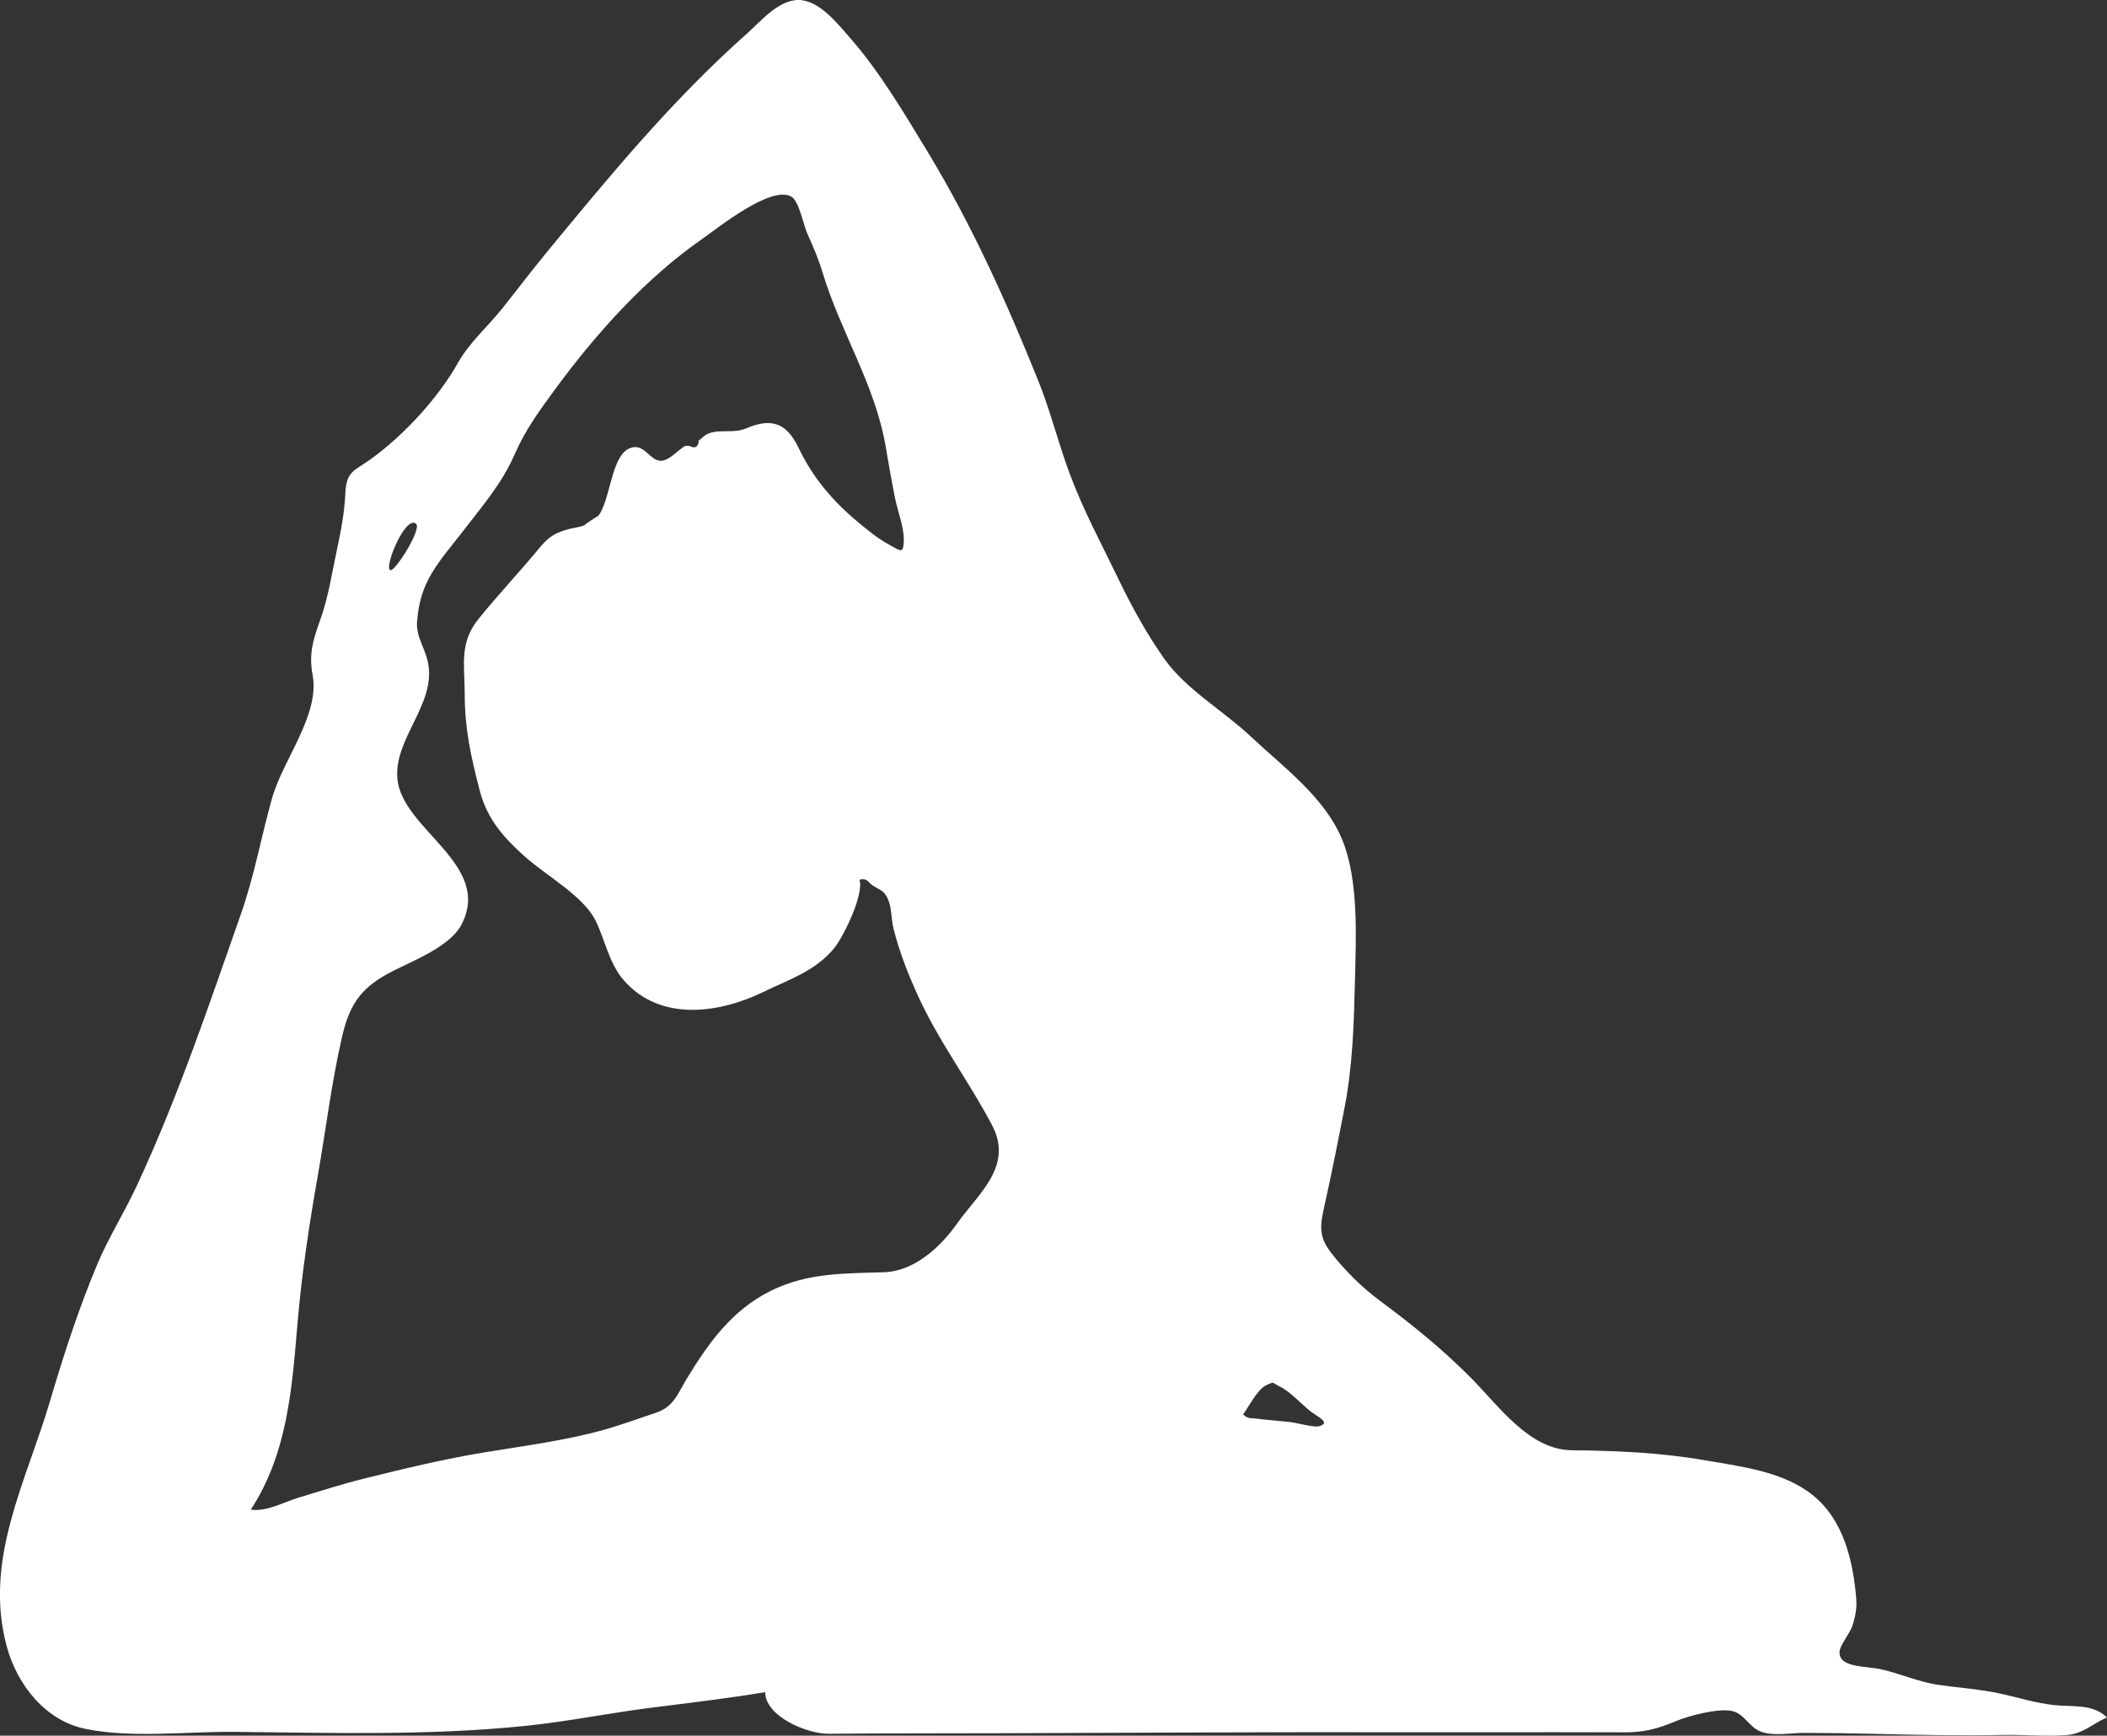 <svg version="1.1" id="图层_1" x="0px" y="0px" width="121.037px" height="99.715px" viewBox="0 0 121.037 99.715" enable-background="new 0 0 121.037 99.715" xml:space="preserve" xmlns="http://www.w3.org/2000/svg" xmlns:xlink="http://www.w3.org/1999/xlink" xmlns:xml="http://www.w3.org/XML/1998/namespace">
  <rect x="0" y="0" width="121.037" height="99.715" fill="#333333" stroke="none"/>
  <path fill="#FFFFFF" d="M47.61,99.606c-1.268,0.012-3.654-1.008-3.654-2.39c-2.16,0.356-4.311,0.612-6.479,0.885
	c-2.451,0.307-4.871,0.805-7.333,1.056c-5.545,0.566-11.116,0.395-16.683,0.339c-2.729-0.026-5.885,0.376-8.561-0.174
	c-2.313-0.475-3.925-2.556-4.511-4.729c-1.347-4.995,1.107-9.436,2.485-14.103c0.774-2.623,1.635-5.277,2.691-7.802
	c0.67-1.6,1.594-3.053,2.32-4.621c2.362-5.096,4.113-10.303,5.966-15.589c0.763-2.177,1.152-4.398,1.774-6.612
	c0.624-2.218,2.758-4.79,2.334-7.08c-0.221-1.19,0.005-1.98,0.44-3.186c0.466-1.29,0.669-2.688,0.958-4.026
	c0.238-1.108,0.434-2.148,0.485-3.279c0.058-1.24,0.529-1.248,1.461-1.922c1.933-1.396,3.878-3.521,5.026-5.564
	c0.639-1.132,1.707-2.068,2.517-3.08c0.862-1.079,1.693-2.182,2.571-3.248c3.631-4.412,7.202-8.74,11.488-12.548
	C43.693,1.237,44.72-0.022,45.892,0c1.198,0.023,2.264,1.406,2.977,2.222c1.67,1.908,3.059,4.259,4.373,6.423
	c2.56,4.212,4.563,8.663,6.397,13.215c0.705,1.75,1.167,3.648,1.839,5.432c0.789,2.097,1.814,3.988,2.783,5.999
	c0.746,1.552,1.634,3.164,2.635,4.575c1.234,1.739,3.392,2.975,4.947,4.439c1.883,1.772,4.251,3.481,5.264,5.942
	c0.947,2.302,0.79,5.587,0.73,8.035c-0.063,2.495-0.124,4.901-0.598,7.348c-0.369,1.909-0.73,3.73-1.15,5.613
	c-0.258,1.153-0.358,1.78,0.379,2.732c0.796,1.029,1.779,1.996,2.824,2.771c1.848,1.367,3.58,2.773,5.203,4.411
	c1.623,1.637,3.359,4.134,5.791,4.16c2.578,0.028,5.1,0.133,7.643,0.575c2.079,0.362,4.49,0.633,6.193,1.995
	c1.781,1.423,2.335,3.785,2.511,5.978c0.044,0.535-0.055,1.012-0.217,1.524c-0.144,0.452-0.704,1.09-0.739,1.489
	c-0.082,0.926,1.463,0.837,2.262,1c1.166,0.238,2.219,0.742,3.397,0.915c1.194,0.175,2.44,0.252,3.619,0.515
	c1.018,0.227,1.985,0.533,3.036,0.65c1.052,0.117,2.229-0.092,3.046,0.711c-0.888,0.388-1.357,0.945-2.372,1.016
	c-1.188,0.082-2.416-0.034-3.608-0.011c-2.544,0.05-5.09-0.006-7.634-0.069c-1.264-0.031-2.527-0.045-3.791-0.049
	c-0.773-0.002-1.877,0.225-2.6-0.126c-0.586-0.285-0.881-1.012-1.568-1.141c-0.785-0.146-2.399,0.266-3.135,0.57
	c-1.162,0.481-1.859,0.671-3.115,0.664c-1.308-0.007-2.615-0.007-3.924-0.007c-2.887,0-5.773,0.007-8.66,0.001
	c-7.752-0.017-15.504,0.035-23.256,0.058C54.12,99.585,50.864,99.576,47.61,99.606C46.89,99.613,48.024,99.602,47.61,99.606z
	 M49.979,50.747c-0.176-0.222-0.377-0.289-0.604-0.2c0.265,0.836-0.924,3.319-1.523,4.008c-1.114,1.28-2.545,1.725-3.992,2.429
	c-2.557,1.244-5.912,1.718-8.001-0.637c-0.868-0.979-1.087-2.304-1.634-3.434c-0.697-1.438-2.871-2.614-4.111-3.734
	c-1.236-1.115-2.148-2.164-2.564-3.789c-0.488-1.896-0.848-3.479-0.853-5.445c-0.004-1.785-0.331-3.007,0.808-4.409
	c1.082-1.332,2.246-2.574,3.343-3.889c0.567-0.682,0.85-0.979,1.755-1.233c0.292-0.082,0.696-0.118,0.982-0.243
	c-0.141,0.061,0.837-0.599,0.771-0.518c0.705-0.866,0.742-3.421,1.784-3.886c0.849-0.378,1.151,0.68,1.798,0.705
	c0.49,0.02,1.018-0.63,1.422-0.856c0.084,0.002,0.168,0.005,0.251,0.006c0.329,0.169,0.507,0.06,0.532-0.325
	c0.234-0.13,0.256-0.269,0.547-0.386c0.687-0.278,1.423,0.019,2.186-0.306c1.467-0.625,2.322-0.291,3.002,1.132
	c0.811,1.7,1.967,3.062,3.415,4.262c0.538,0.445,1.099,0.916,1.716,1.254c0.754,0.413,0.885,0.6,0.911-0.216
	c0.023-0.714-0.371-1.733-0.515-2.462c-0.191-0.97-0.361-1.937-0.525-2.908c-0.609-3.578-2.598-6.587-3.633-10.032
	c-0.234-0.785-0.547-1.48-0.877-2.228c-0.2-0.452-0.469-1.828-0.886-2.094c-1.136-0.726-4.232,1.775-5.123,2.396
	c-3.284,2.289-6.112,5.437-8.474,8.657c-0.885,1.206-1.717,2.343-2.313,3.715c-0.757,1.742-1.914,3.04-3.048,4.526
	c-0.787,1.03-1.65,1.951-2.146,3.177c-0.244,0.605-0.365,1.251-0.421,1.91c-0.077,0.914,0.491,1.548,0.646,2.475
	c0.391,2.339-1.98,4.275-1.777,6.567c0.262,2.942,5.53,4.936,3.66,8.422c-0.648,1.207-2.714,2.019-3.879,2.608
	c-1.797,0.91-2.504,1.818-2.961,3.803c-0.604,2.623-0.926,5.316-1.391,7.967c-0.502,2.857-0.926,5.652-1.17,8.531
	c-0.314,3.713-0.578,7.45-2.679,10.659c0.87,0.145,1.893-0.425,2.704-0.673c1.275-0.389,2.551-0.798,3.846-1.118
	c2.301-0.571,4.584-1.121,6.922-1.504c2.253-0.37,4.588-0.668,6.797-1.283c1.004-0.28,1.998-0.651,2.988-0.98
	c1.055-0.35,1.259-1.097,1.82-2.016c1.248-2.044,2.578-3.89,4.779-4.986c2.119-1.056,4.234-0.999,6.531-1.076
	c1.721-0.058,3.223-1.434,4.178-2.788c1.209-1.718,3.264-3.293,2.016-5.66c-1.341-2.544-3.037-4.771-4.244-7.409
	c-0.57-1.246-1.09-2.565-1.42-3.897c-0.135-0.544-0.093-1.134-0.301-1.643C50.756,51.039,50.418,51.141,49.979,50.747
	C49.862,50.642,50.048,50.809,49.979,50.747z M71.983,81.478c0.719,0.098,1.443,0.144,2.164,0.225
	c0.311,0.034,1.33,0.315,1.615,0.238c0.727-0.196-0.063-0.539-0.469-0.852c-0.545-0.421-1.162-1.14-1.775-1.429
	c-0.461-0.218-0.266-0.323-0.797-0.069c-0.484,0.232-0.994,1.239-1.309,1.664C71.567,81.423,71.757,81.499,71.983,81.478
	C73.241,81.649,71.788,81.452,71.983,81.478z M22.452,32.756c0.311-0.021,1.787-2.375,1.448-2.663
	C23.271,29.556,21.972,32.789,22.452,32.756C22.536,32.75,22.383,32.761,22.452,32.756z M47.827,54.147
	C47.679,54.208,47.979,54.084,47.827,54.147C47.813,54.153,47.841,54.141,47.827,54.147z M71.774,99.322" class="color c1"/>
</svg>